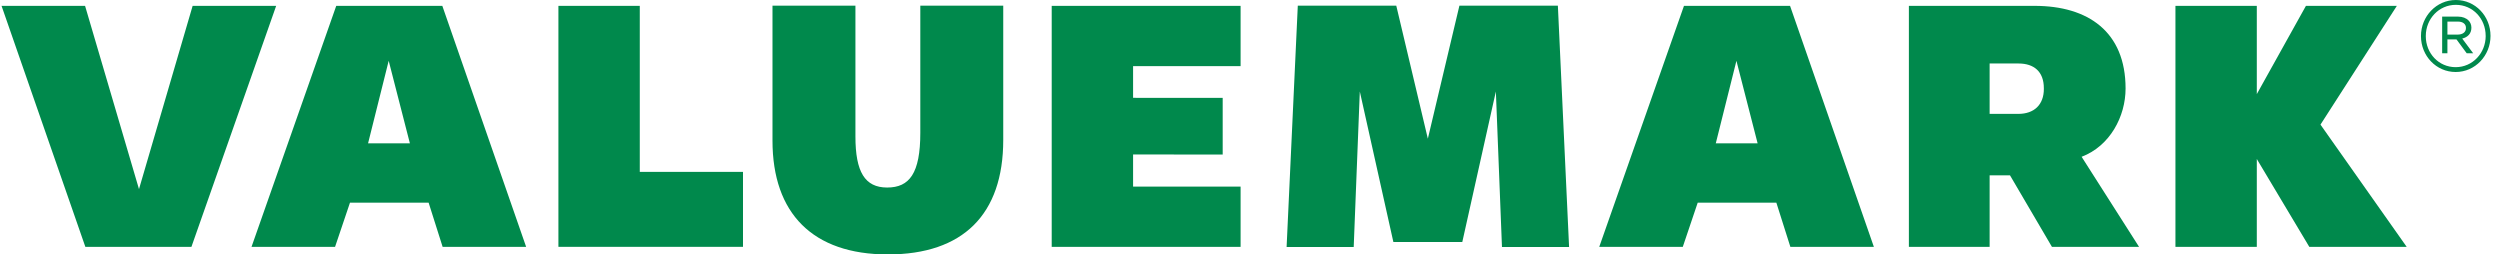 <svg width="226" height="23" viewBox="0 0 226 23" fill="none" xmlns="http://www.w3.org/2000/svg">
<g clip-path="url(#clip0_1293_3408)">
<path d="M90.693 12.649C90.693 19.39 87.056 23 80.265 23C73.473 23 69.833 19.294 69.833 12.715V0.514H77.331V12.337C77.331 15.541 78.183 16.953 80.2 16.953C82.216 16.953 83.196 15.673 83.196 12.01V0.514H90.693V12.648V12.649Z" fill="#00894C"/>
<path d="M35.138 5.497L33.273 12.958H37.054L35.138 5.497ZM40.013 22.314L38.748 18.324H31.637L30.29 22.314H22.738L30.396 0.53H39.986L47.562 22.314H40.011H40.013Z" fill="#00894C"/>
<path d="M156.973 5.497L155.107 12.958H158.889L156.973 5.497ZM161.848 22.314L160.583 18.324H153.472L152.125 22.314H144.573L152.231 0.53H161.821L169.397 22.314H161.846H161.848Z" fill="#00894C"/>
<path d="M208.76 22.314L204.015 14.374V22.314H196.66V0.53H204.015V8.506L208.456 0.53H216.675L209.771 11.265L217.564 22.314H208.76Z" fill="#00894C"/>
<path d="M218.856 3.272V3.252C218.856 1.483 220.245 0 222.01 0C223.774 0 225.142 1.463 225.142 3.237V3.252C225.142 5.026 223.757 6.509 221.992 6.509C220.227 6.509 218.856 5.042 218.856 3.272ZM224.704 3.252V3.237C224.704 1.695 223.547 0.437 222.008 0.437C220.469 0.437 219.292 1.712 219.292 3.252V3.272C219.292 4.814 220.455 6.072 221.992 6.072C223.529 6.072 224.706 4.794 224.706 3.252M220.773 1.502H222.206C222.611 1.502 222.948 1.637 223.155 1.851C223.308 2 223.414 2.227 223.414 2.494V2.51C223.414 3.049 223.068 3.369 222.585 3.486L223.577 4.817H222.991L222.068 3.564H221.246V4.817H220.771V1.502H220.773ZM222.165 3.128C222.613 3.128 222.922 2.916 222.922 2.541V2.521C222.922 2.174 222.648 1.951 222.19 1.951H221.247V3.128H222.163H222.165Z" fill="#00894C"/>
<path d="M188.178 14.173C190.75 13.198 192.152 10.518 192.152 8.002C192.152 2.861 188.757 0.53 183.934 0.53H172.563V22.314H179.862V15.85H181.704L185.494 22.314H193.369L188.178 14.173ZM184.765 8.035C184.765 9.464 183.89 10.295 182.454 10.295H179.862V5.74H182.48C183.865 5.74 184.763 6.471 184.763 7.967V8.035H184.765Z" fill="#00894C"/>
<path d="M17.414 0.53L12.565 17.096L7.69 0.53H0.14L7.715 22.314H17.305L24.965 0.53H17.414Z" fill="#00894C"/>
<path d="M95.074 0.53V22.314H112.15V16.866H102.431V13.965L110.531 13.969V8.848L102.431 8.844V5.98H112.15V0.53H95.074Z" fill="#00894C"/>
<path d="M140.832 0.514H131.93L129.077 12.538L126.223 0.514H117.321L116.309 22.33H122.375L122.927 8.27L125.961 21.879H132.191L135.226 8.27L135.778 22.33H141.845L140.832 0.514Z" fill="#00894C"/>
<path d="M57.836 15.538V0.53H50.481V22.314H57.836H67.167V15.538H57.836Z" fill="#00894C"/>
</g>
<defs>
<clipPath id="clip0_1293_3408">
<rect width="225" height="23" fill="white" transform="translate(0.14)"/>
</clipPath>
</defs>
</svg>

